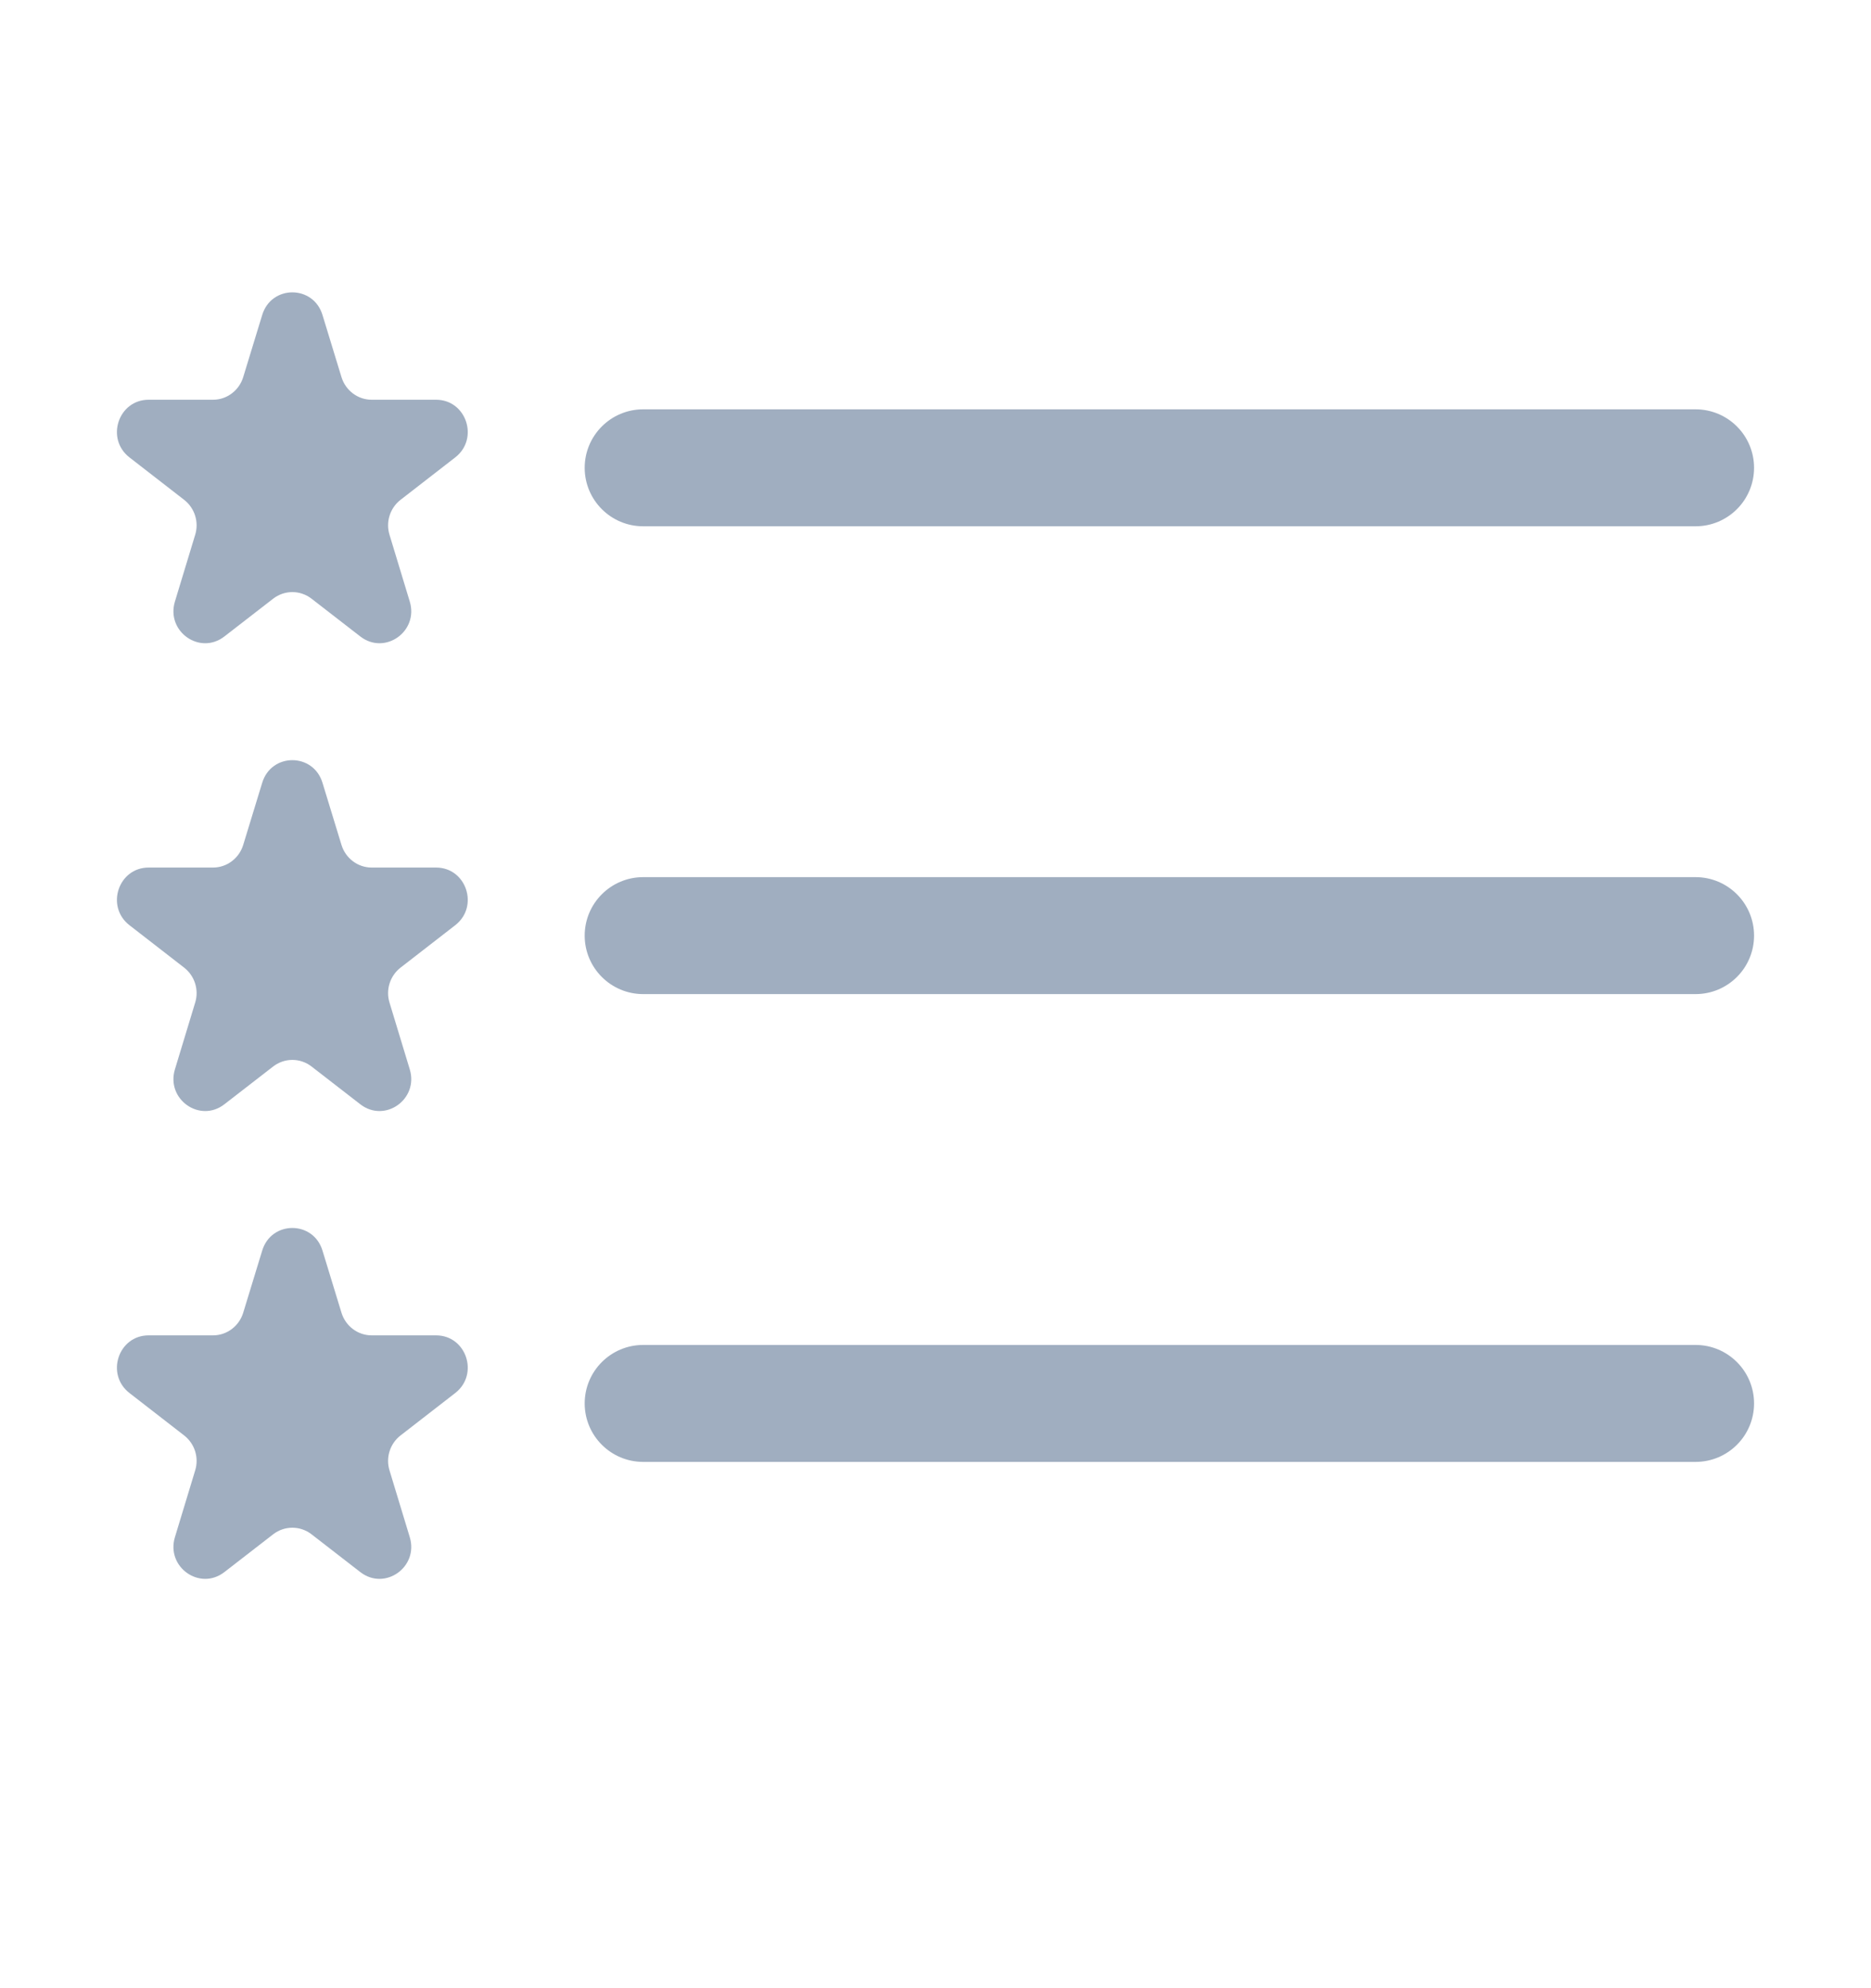 <svg width="16" height="17" viewBox="0 0 16 17" fill="none" xmlns="http://www.w3.org/2000/svg">
<g id="list-stars">
<g id="Vector">
<path fill-rule="evenodd" clip-rule="evenodd" d="M5 12C5 11.724 5.224 11.5 5.5 11.5H14.5C14.776 11.5 15 11.724 15 12C15 12.276 14.776 12.5 14.5 12.5H5.5C5.224 12.5 5 12.276 5 12Z" fill="#A0AEC0"/>
<path fill-rule="evenodd" clip-rule="evenodd" d="M5 8C5 7.724 5.224 7.5 5.5 7.5H14.5C14.776 7.5 15 7.724 15 8C15 8.276 14.776 8.5 14.5 8.5H5.5C5.224 8.5 5 8.276 5 8Z" fill="#A0AEC0"/>
<path fill-rule="evenodd" clip-rule="evenodd" d="M5 4C5 3.724 5.224 3.5 5.5 3.5H14.5C14.776 3.5 15 3.724 15 4C15 4.276 14.776 4.5 14.5 4.5H5.5C5.224 4.5 5 4.276 5 4Z" fill="#A0AEC0"/>
</g>
<g id="Vector_2">
<path d="M2.242 2.694C2.32 2.435 2.68 2.435 2.758 2.694L2.92 3.224C2.955 3.339 3.06 3.418 3.178 3.418H3.729C3.988 3.418 4.099 3.751 3.893 3.911L3.425 4.274C3.335 4.344 3.297 4.464 3.331 4.573L3.504 5.143C3.582 5.399 3.291 5.605 3.081 5.442L2.664 5.119C2.567 5.044 2.433 5.044 2.336 5.119L1.919 5.442C1.709 5.605 1.418 5.399 1.496 5.143L1.669 4.573C1.703 4.464 1.665 4.344 1.575 4.274L1.107 3.911C0.901 3.751 1.012 3.418 1.271 3.418H1.822C1.94 3.418 2.045 3.339 2.08 3.224L2.242 2.694Z" fill="#A0AEC0"/>
<path d="M2.242 6.694C2.32 6.435 2.68 6.435 2.758 6.694L2.92 7.224C2.955 7.339 3.06 7.418 3.178 7.418H3.729C3.988 7.418 4.099 7.751 3.893 7.911L3.425 8.274C3.335 8.344 3.297 8.464 3.331 8.573L3.504 9.143C3.582 9.399 3.291 9.605 3.081 9.442L2.664 9.119C2.567 9.044 2.433 9.044 2.336 9.119L1.919 9.442C1.709 9.605 1.418 9.399 1.496 9.143L1.669 8.573C1.703 8.464 1.665 8.344 1.575 8.274L1.107 7.911C0.901 7.751 1.012 7.418 1.271 7.418H1.822C1.94 7.418 2.045 7.339 2.08 7.224L2.242 6.694Z" fill="#A0AEC0"/>
<path d="M2.242 10.694C2.32 10.435 2.68 10.435 2.758 10.694L2.92 11.224C2.955 11.339 3.06 11.418 3.178 11.418H3.729C3.988 11.418 4.099 11.751 3.893 11.911L3.425 12.274C3.335 12.344 3.297 12.463 3.331 12.573L3.504 13.143C3.582 13.399 3.291 13.605 3.081 13.442L2.664 13.119C2.567 13.044 2.433 13.044 2.336 13.119L1.919 13.442C1.709 13.605 1.418 13.399 1.496 13.143L1.669 12.573C1.703 12.463 1.665 12.344 1.575 12.274L1.107 11.911C0.901 11.751 1.012 11.418 1.271 11.418H1.822C1.94 11.418 2.045 11.339 2.08 11.224L2.242 10.694Z" fill="#A0AEC0"/>
</g>
</g>
</svg>
